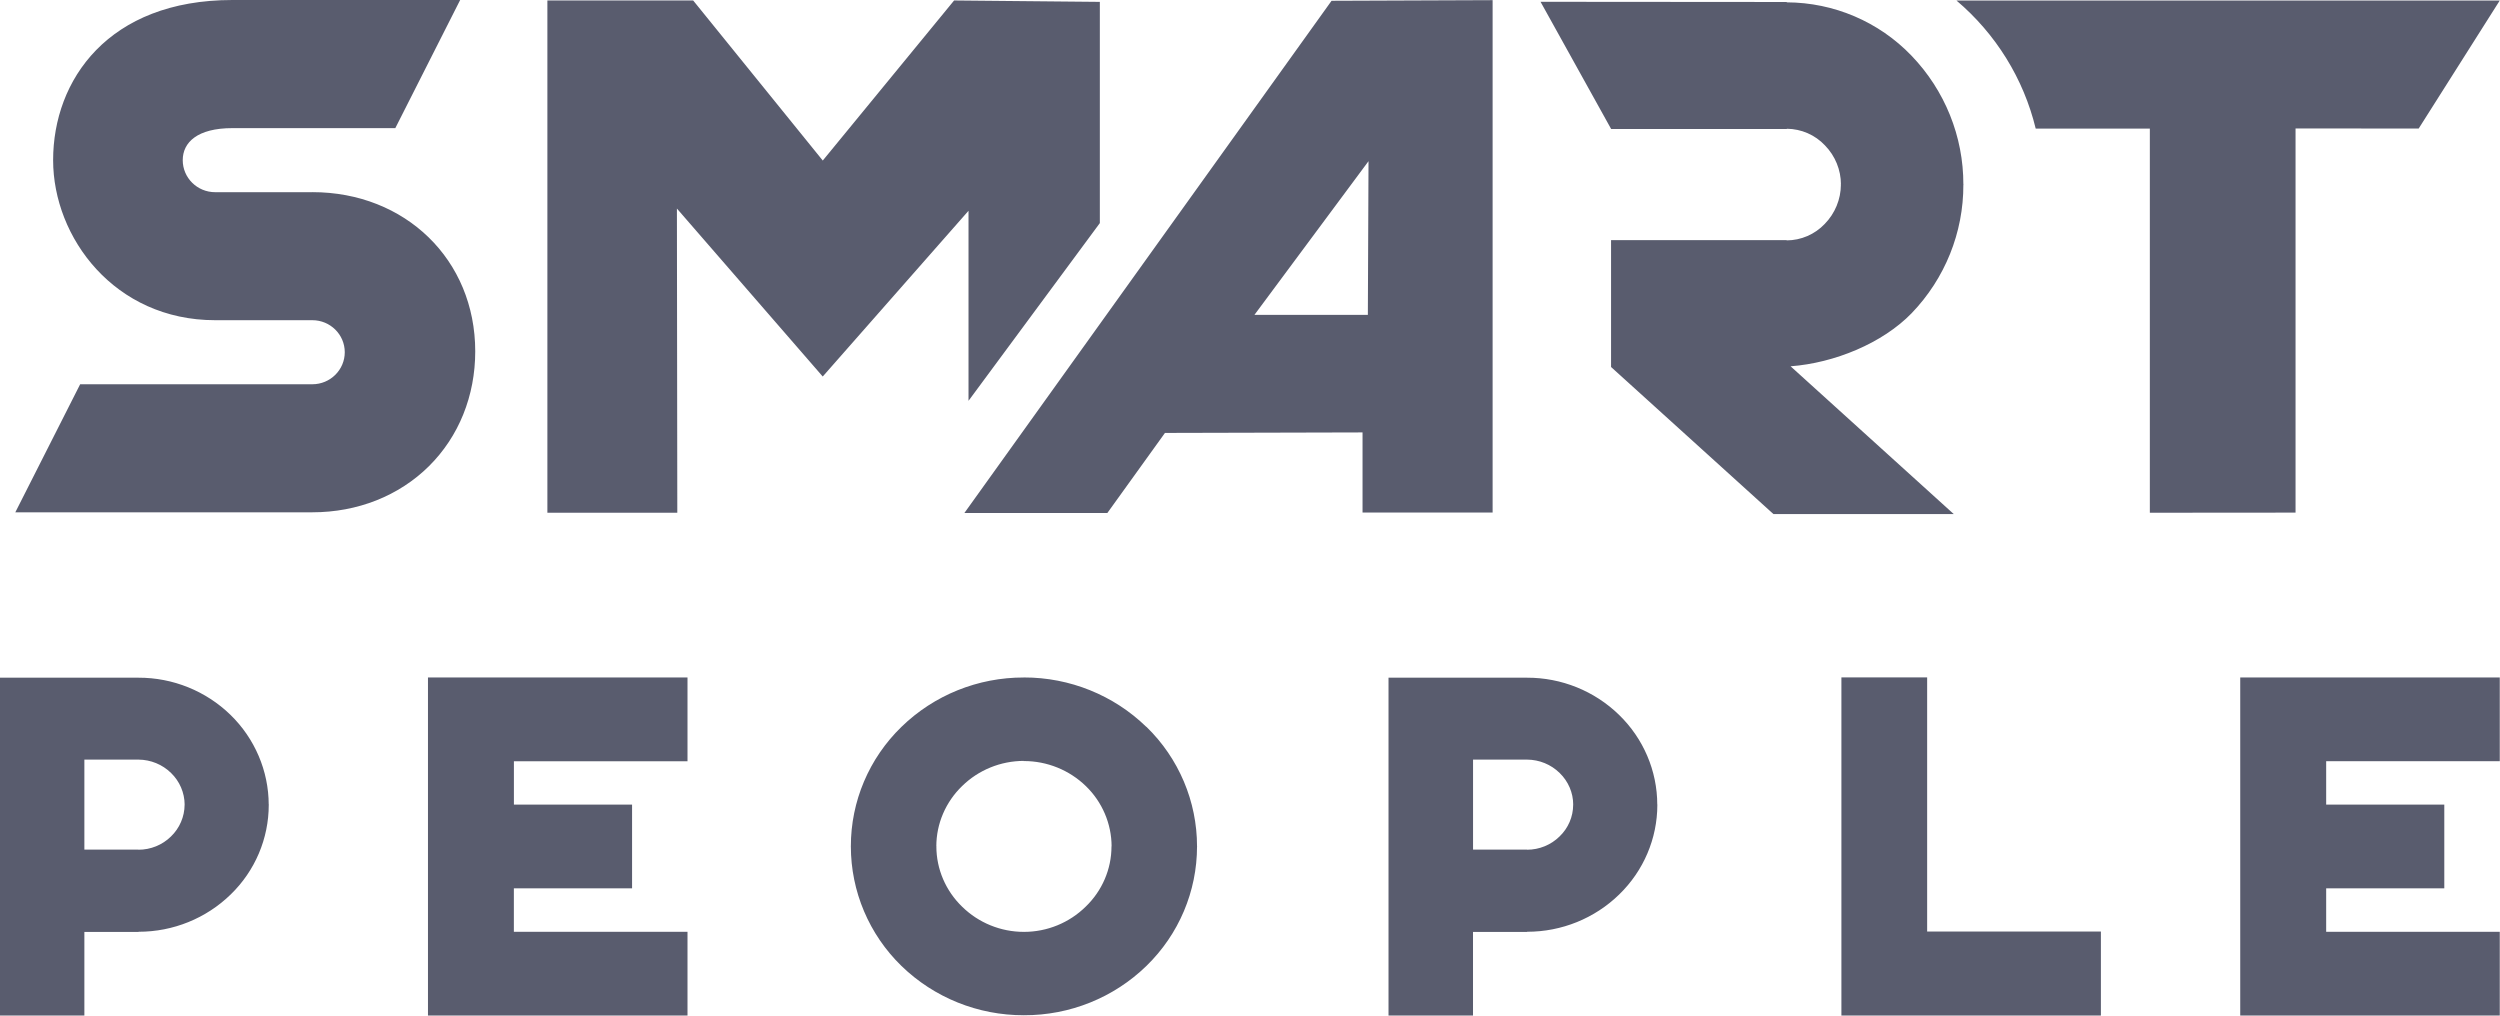 <svg width="64" height="26" viewBox="0 0 64 26" xmlns="http://www.w3.org/2000/svg"><title>logo-color</title><g fill="#595c6e" fill-rule="evenodd"><path d="M12.056 17.343h-1.1v8.655H17.6v-2.144h-4.445v-1.112h3.026v-2.144h-3.025v-1.11H17.6v-2.145h-5.544zM47.14 17.342v8.656h6.643v-2.15h-4.448v-6.506H47.14zM37.71 21.75h1.383v.003c.31 0 .61-.122.83-.338.223-.213.35-.506.35-.813h-.003V20.6h.004c0-.306-.126-.598-.347-.812-.222-.218-.52-.34-.834-.342v.004-.004H37.71v2.303zm-.004 4.248h-2.16v-8.65h3.547v-.003.004c.88-.002 1.726.34 2.353.95.626.607.98 1.436.98 2.3h.005v.004h-.003c0 .864-.353 1.69-.976 2.295-.627.612-1.475.956-2.357.955v.004h-1.386V26v-.002zM2.16 21.75h1.386v.003c.31 0 .61-.122.83-.338.222-.214.348-.507.35-.813h-.004V20.6h.005c-.002-.306-.127-.598-.348-.812-.222-.218-.522-.34-.834-.342v.004-.004H2.16v2.303zm0 4.248H0v-8.65h3.546v-.003.004c.88-.002 1.725.34 2.353.95.624.607.978 1.436.98 2.3h.006v.004H6.88c0 .863-.35 1.69-.974 2.295-.628.612-1.475.956-2.358.955v.004H2.16V26v-.002zM26.21 19.483v.004h.004v-.004c.592 0 1.16.23 1.583.64.42.407.658.963.66 1.544h-.007v.003h.004c0 .58-.24 1.136-.66 1.54-.42.414-.988.646-1.58.646v-.004h-.003v.004c-.592 0-1.16-.232-1.58-.644-.42-.406-.66-.962-.66-1.543h.004v-.004h-.005c0-.58.24-1.136.66-1.542.42-.412.988-.643 1.58-.644v.003zm0-2.143v.004c-1.172-.003-2.297.45-3.133 1.264-.83.806-1.296 1.908-1.295 3.058h-.004v.002h.004c0 1.15.466 2.253 1.295 3.06.836.812 1.962 1.265 3.134 1.262v.005h.003v-.005c1.173.004 2.3-.45 3.136-1.264.828-.806 1.294-1.907 1.294-3.057h.004v-.003h-.004c0-1.15-.466-2.253-1.296-3.06h-.004c-.834-.81-1.96-1.265-3.13-1.263v-.004h-.003zM58.45 17.343h-1.1v8.654h6.644v-2.143H59.55v-1.112h3.024v-2.144H59.55v-1.112h4.444v-2.143H58.45zM34.088.02l-9.4 13.113h3.66l1.475-2.05 5.058-.013v2.05h3.33V.004L34.088.02zm.93 8.04h-2.904l2.92-3.934-.017 3.934zM7.996 4.92H5.508c-.46 0-.83-.368-.83-.82 0-.454.372-.82 1.272-.82h4.17L11.78 0H5.95C2.77 0 1.36 2.05 1.36 4.1c0 1.98 1.572 4.097 4.148 4.097h2.488c.458 0 .83.367.83.82 0 .452-.372.82-.83.82H2.052l-1.66 3.278h7.604c1.156 0 2.216-.42 2.984-1.18.767-.76 1.186-1.803 1.186-2.94 0-2.35-1.793-4.076-4.17-4.076zM41.243 6.148h4.496v.006c.368-.002.72-.154.973-.42.264-.27.413-.63.415-1.007h-.007v-.004h.008c0-.373-.147-.732-.408-1-.253-.27-.606-.423-.977-.427v.006h-4.498L39.438.046l6.3.005h.002V.06c1.208.004 2.36.497 3.192 1.363.857.89 1.333 2.072 1.33 3.3h.006v.004h-.006c.004 1.225-.47 2.403-1.323 3.29-.748.772-1.982 1.276-3.1 1.36l4.177 3.783H45.4l-4.157-3.765V6.148zM50.084.012c1.01.855 1.72 2.002 2.03 3.28h2.922v9.834l3.73-.003V3.288l3.152.003L63.994.013h-13.91zM24.425.012L21.063 4.11 17.745.012h-3.732v13.114h3.326l-.01-7.787 3.733 4.3 3.732-4.243v4.865l3.362-4.55V.048L24.425.012z"/></g></svg>